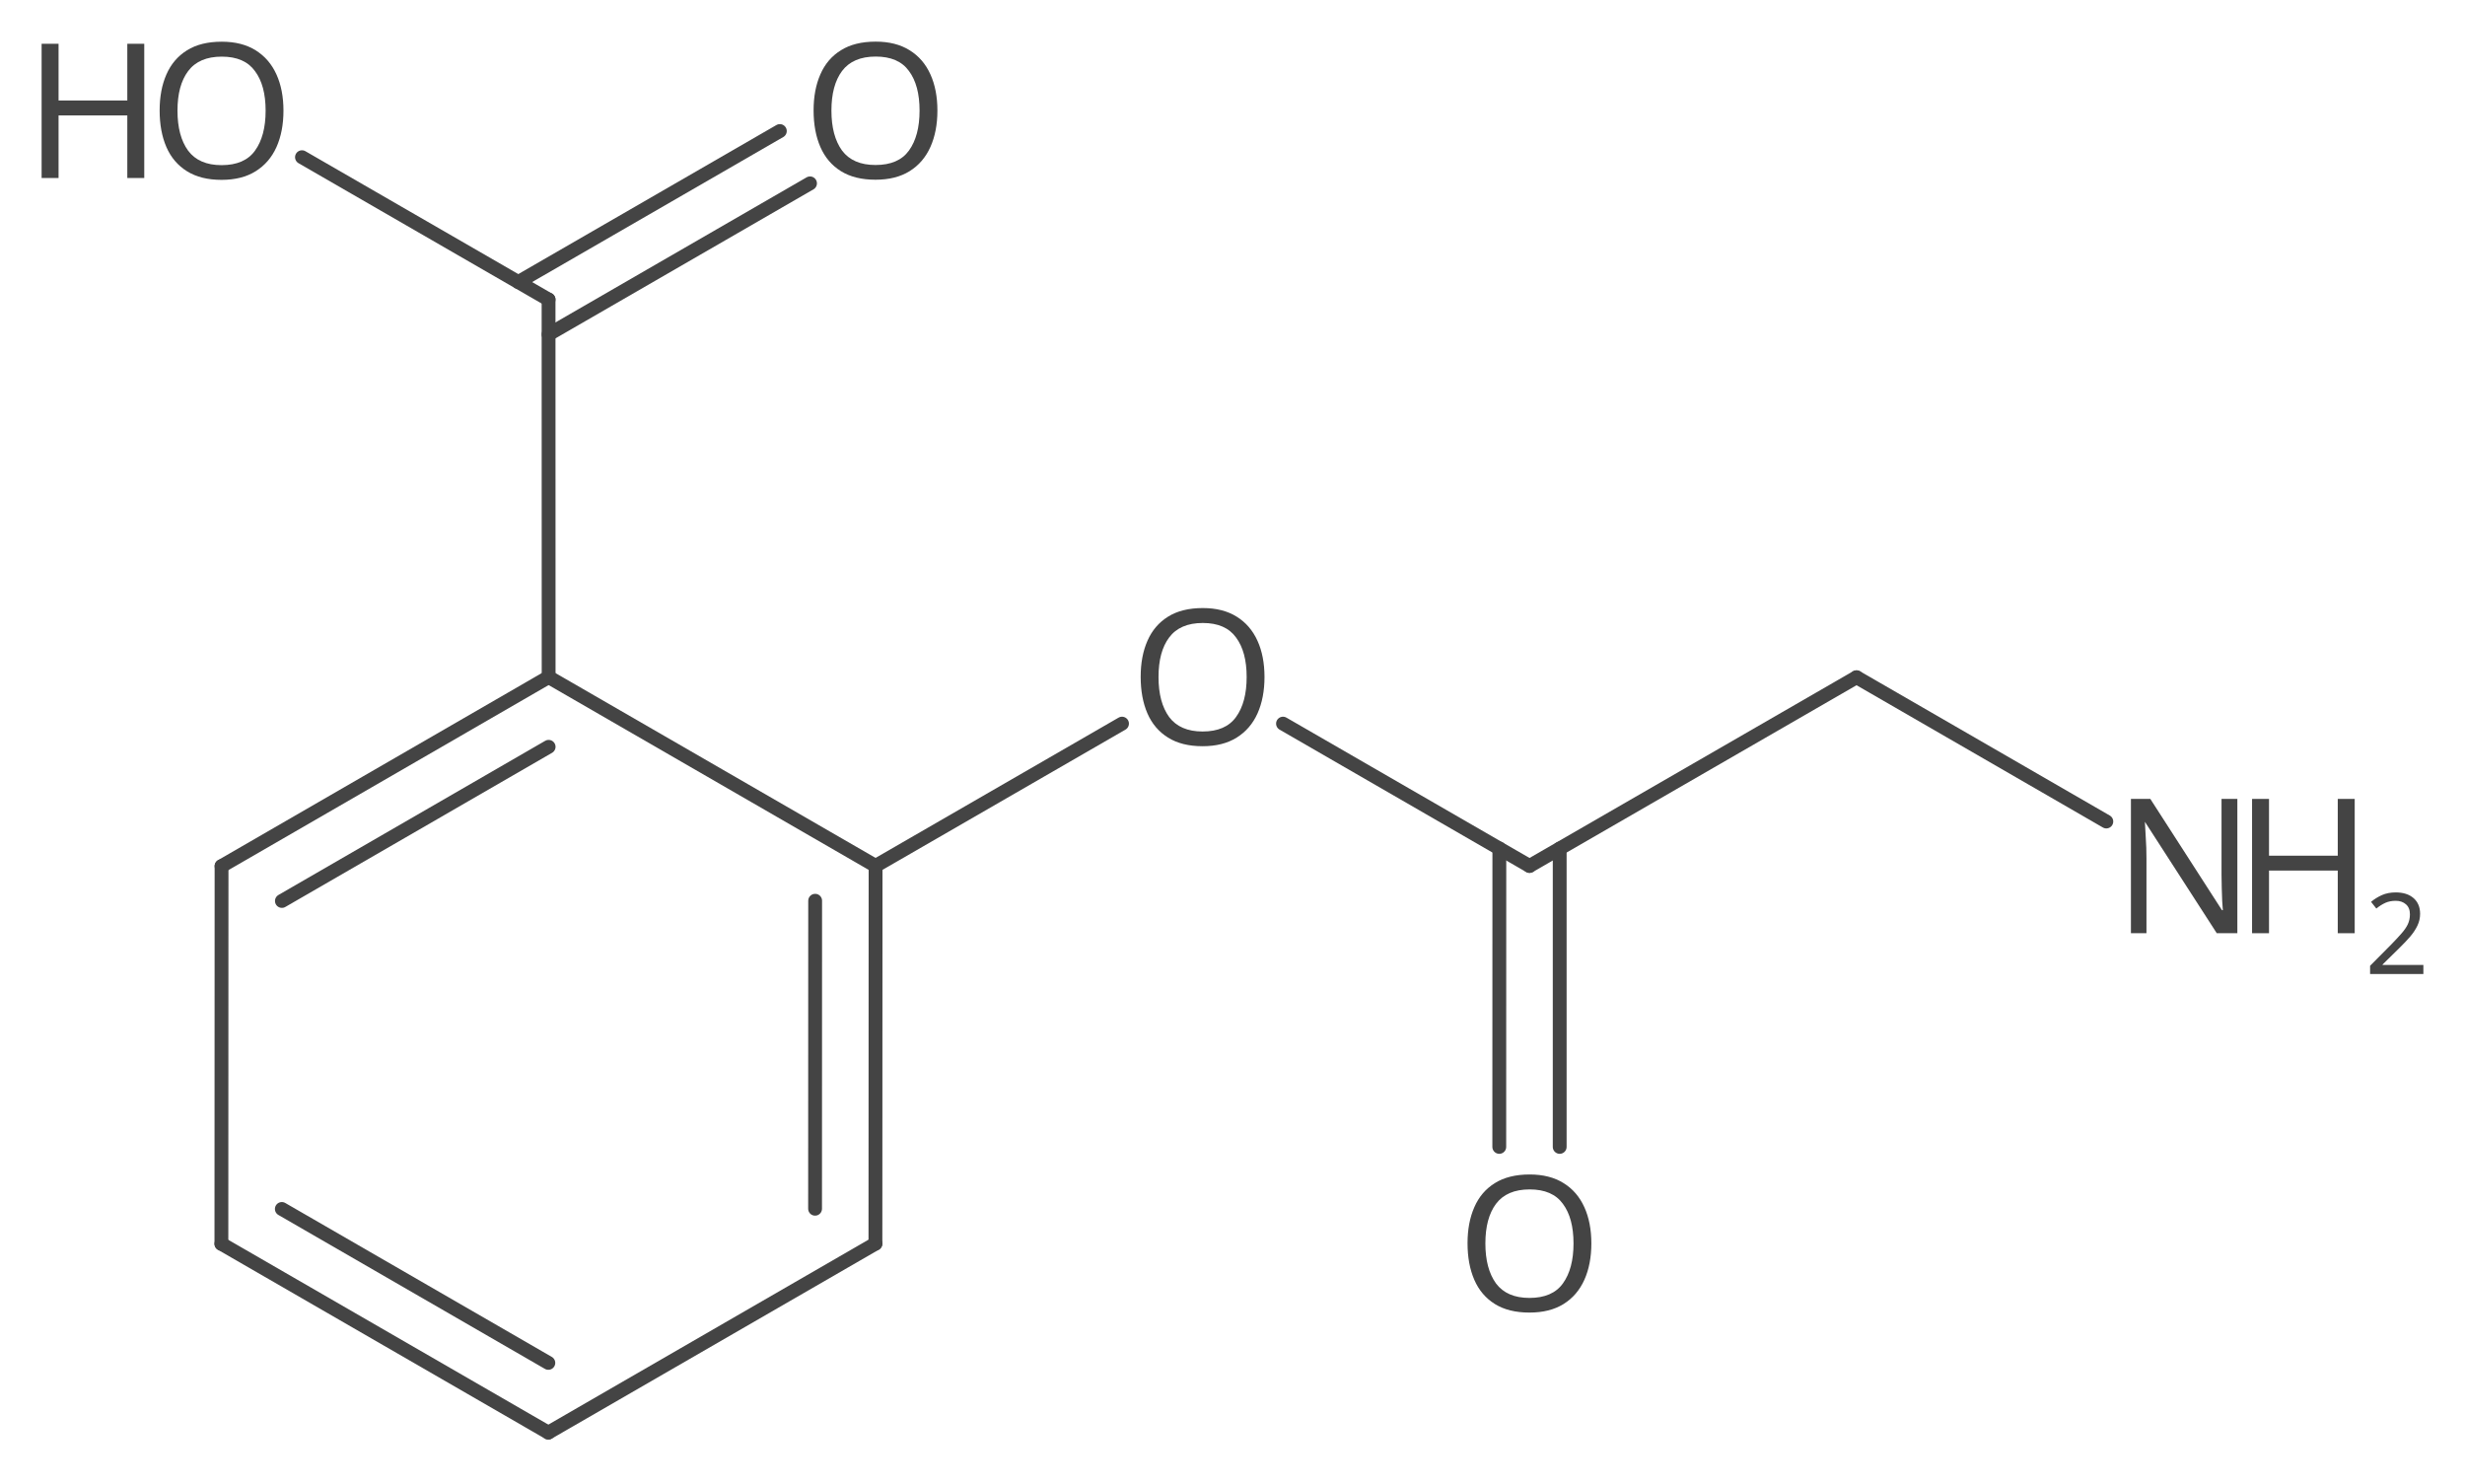 <?xml version='1.0' encoding='UTF-8'?>
<!DOCTYPE svg PUBLIC "-//W3C//DTD SVG 1.1//EN" "http://www.w3.org/Graphics/SVG/1.1/DTD/svg11.dtd">
<svg version='1.2' xmlns='http://www.w3.org/2000/svg' xmlns:xlink='http://www.w3.org/1999/xlink' width='33.167mm' height='19.962mm' viewBox='0 0 33.167 19.962'>
  <desc>Generated by the Chemistry Development Kit (http://github.com/cdk)</desc>
  <g stroke-linecap='round' stroke-linejoin='round' stroke='#444444' stroke-width='.186' fill='#444444'>
    <rect x='.0' y='.0' width='34.0' height='20.0' fill='#FFFFFF' stroke='none'/>
    <g id='mol1' class='mol'>
      <line id='mol1bnd1' class='bond' x1='28.341' y1='11.053' x2='24.98' y2='9.112'/>
      <line id='mol1bnd2' class='bond' x1='24.98' y1='9.112' x2='20.58' y2='11.651'/>
      <g id='mol1bnd3' class='bond'>
        <line x1='20.986' y1='11.417' x2='20.986' y2='15.431'/>
        <line x1='20.174' y1='11.416' x2='20.173' y2='15.431'/>
      </g>
      <line id='mol1bnd4' class='bond' x1='20.58' y1='11.651' x2='17.263' y2='9.736'/>
      <line id='mol1bnd5' class='bond' x1='15.097' y1='9.736' x2='11.781' y2='11.65'/>
      <g id='mol1bnd6' class='bond'>
        <line x1='11.779' y1='16.733' x2='11.781' y2='11.65'/>
        <line x1='10.967' y1='16.263' x2='10.968' y2='12.119'/>
      </g>
      <line id='mol1bnd7' class='bond' x1='11.779' y1='16.733' x2='7.378' y2='19.275'/>
      <g id='mol1bnd8' class='bond'>
        <line x1='2.979' y1='16.735' x2='7.378' y2='19.275'/>
        <line x1='3.792' y1='16.266' x2='7.378' y2='18.337'/>
      </g>
      <line id='mol1bnd9' class='bond' x1='2.979' y1='16.735' x2='2.981' y2='11.653'/>
      <g id='mol1bnd10' class='bond'>
        <line x1='7.382' y1='9.11' x2='2.981' y2='11.653'/>
        <line x1='7.382' y1='10.048' x2='3.793' y2='12.122'/>
      </g>
      <line id='mol1bnd11' class='bond' x1='11.781' y1='11.65' x2='7.382' y2='9.11'/>
      <line id='mol1bnd12' class='bond' x1='7.382' y1='9.11' x2='7.381' y2='4.03'/>
      <g id='mol1bnd13' class='bond'>
        <line x1='6.974' y1='3.795' x2='10.493' y2='1.763'/>
        <line x1='7.381' y1='4.499' x2='10.899' y2='2.467'/>
      </g>
      <line id='mol1bnd14' class='bond' x1='7.381' y1='4.03' x2='4.063' y2='2.115'/>
      <g id='mol1atm1' class='atom'>
        <path d='M30.095 12.556h-.268l-.967 -1.499v-.0q.006 .088 .012 .218q.009 .131 .009 .271v1.01h-.209v-1.807h.261l.964 1.497h.012q-.003 -.043 -.009 -.122q-.003 -.082 -.006 -.176q-.003 -.098 -.003 -.18v-1.019h.213v1.807z' stroke='none'/>
        <path d='M31.683 12.556h-.228v-.843h-.925v.843h-.228v-1.807h.228v.764h.925v-.764h.228v1.807z' stroke='none'/>
        <path d='M32.607 13.105h-.717v-.111l.285 -.287q.08 -.082 .136 -.146q.057 -.064 .086 -.124q.029 -.062 .029 -.135q.0 -.089 -.054 -.135q-.053 -.047 -.137 -.047q-.079 -.0 -.139 .027q-.06 .027 -.122 .077l-.071 -.09q.064 -.054 .146 -.091q.082 -.036 .186 -.036q.151 -.0 .239 .076q.089 .077 .089 .212q.0 .084 -.036 .159q-.035 .074 -.097 .147q-.062 .072 -.146 .154l-.226 .222v.006h.549v.122z' stroke='none'/>
      </g>
      <path id='mol1atm4' class='atom' d='M21.412 16.73q.0 .279 -.094 .489q-.094 .21 -.28 .326q-.185 .115 -.459 .115q-.28 .0 -.465 -.115q-.186 -.116 -.277 -.326q-.091 -.21 -.091 -.492q-.0 -.277 .091 -.484q.091 -.21 .277 -.325q.185 -.116 .468 -.116q.271 .0 .456 .116q.186 .115 .28 .325q.094 .207 .094 .487zM19.986 16.73q.0 .34 .143 .538q.146 .195 .45 .195q.31 -.0 .45 -.195q.143 -.198 .143 -.538q.0 -.341 -.143 -.533q-.14 -.194 -.447 -.194q-.307 -.0 -.453 .194q-.143 .192 -.143 .533z' stroke='none'/>
      <path id='mol1atm5' class='atom' d='M17.014 9.109q.0 .28 -.094 .49q-.094 .209 -.28 .325q-.185 .116 -.459 .116q-.28 -.0 -.465 -.116q-.186 -.116 -.277 -.325q-.091 -.21 -.091 -.493q-.0 -.277 .091 -.484q.091 -.209 .277 -.325q.185 -.116 .468 -.116q.271 .0 .456 .116q.186 .116 .28 .325q.094 .207 .094 .487zM15.588 9.109q-.0 .341 .143 .538q.146 .195 .45 .195q.31 -.0 .45 -.195q.143 -.197 .143 -.538q-.0 -.341 -.143 -.532q-.14 -.195 -.447 -.195q-.307 .0 -.453 .195q-.143 .191 -.143 .532z' stroke='none'/>
      <path id='mol1atm13' class='atom' d='M12.613 1.488q.0 .279 -.094 .489q-.094 .21 -.28 .326q-.185 .115 -.459 .115q-.28 .0 -.465 -.115q-.186 -.116 -.277 -.326q-.091 -.21 -.091 -.492q-.0 -.277 .091 -.484q.091 -.21 .277 -.325q.185 -.116 .468 -.116q.271 -.0 .456 .116q.186 .115 .28 .325q.094 .207 .094 .487zM11.187 1.488q-.0 .34 .143 .538q.146 .194 .45 .194q.31 .0 .45 -.194q.143 -.198 .143 -.538q-.0 -.341 -.143 -.533q-.14 -.194 -.447 -.194q-.307 -.0 -.453 .194q-.143 .192 -.143 .533z' stroke='none'/>
      <g id='mol1atm14' class='atom'>
        <path d='M3.814 1.489q.0 .28 -.094 .49q-.094 .209 -.28 .325q-.185 .116 -.459 .116q-.28 -.0 -.465 -.116q-.186 -.116 -.277 -.325q-.091 -.21 -.091 -.493q-.0 -.277 .091 -.484q.091 -.209 .277 -.325q.185 -.116 .468 -.116q.271 .0 .456 .116q.186 .116 .28 .325q.094 .207 .094 .487zM2.388 1.489q.0 .341 .143 .538q.146 .195 .45 .195q.31 -.0 .45 -.195q.143 -.197 .143 -.538q.0 -.341 -.143 -.532q-.14 -.195 -.447 -.195q-.307 .0 -.453 .195q-.143 .191 -.143 .532z' stroke='none'/>
        <path d='M1.941 2.395h-.228v-.842h-.925v.842h-.228v-1.806h.228v.763h.925v-.763h.228v1.806z' stroke='none'/>
      </g>
    </g>
  </g>
</svg>
